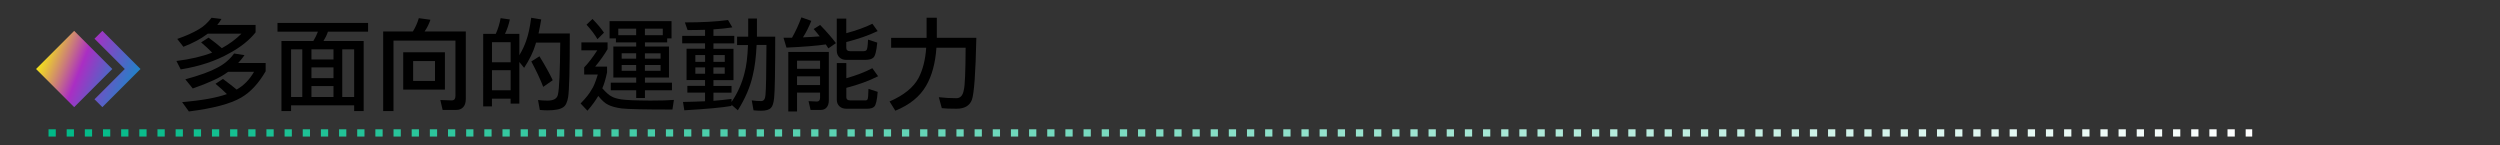 <?xml version="1.0" encoding="utf-8"?>
<!-- Generator: Adobe Illustrator 25.2.0, SVG Export Plug-In . SVG Version: 6.00 Build 0)  -->
<svg version="1.1" id="Layer_1" xmlns="http://www.w3.org/2000/svg" xmlns:xlink="http://www.w3.org/1999/xlink" x="0px" y="0px"
	 width="688.39px" height="40px" viewBox="0 0 688.39 40" style="enable-background:new 0 0 688.39 40;" xml:space="preserve">
<rect x="0" y="0" width="688.39" height="40" fill="#333333" stroke="none"/>
<style type="text/css">
	.st0{enable-background:new    ;}
	.st1{fill:#FFFFFF;}
	.st2{fill:url(#SVGID_1_);}
	.st3{fill:url(#SVGID_2_);}
	.st4{fill:none;stroke:url(#SVGID_3_);stroke-width:2;stroke-miterlimit:10;stroke-dasharray:2,3,2,3,2,3;}
	.st5{fill:url(#SVGID_4_);}
	.st6{fill:url(#SVGID_5_);}
	.st7{fill:none;stroke:url(#SVGID_6_);stroke-width:2;stroke-miterlimit:10;stroke-dasharray:2,3,2,3,2,3;}
	.st8{fill:url(#SVGID_7_);}
	.st9{fill:url(#SVGID_8_);}
	.st10{fill:none;stroke:url(#SVGID_9_);stroke-width:2;stroke-miterlimit:10;stroke-dasharray:2,3,2,3,2,3;}
	.st11{fill:url(#SVGID_10_);}
	.st12{fill:url(#SVGID_11_);}
	.st13{fill:none;stroke:url(#SVGID_12_);stroke-width:2;stroke-miterlimit:10;stroke-dasharray:2,3,2,3,2,3;}
	.st14{fill:url(#SVGID_13_);}
	.st15{fill:url(#SVGID_14_);}
	.st16{fill:none;stroke:url(#SVGID_15_);stroke-width:2;stroke-miterlimit:10;stroke-dasharray:2,3,2,3,2,3;}
	.st17{fill:url(#SVGID_16_);}
	.st18{fill:url(#SVGID_17_);}
	.st19{fill:none;stroke:url(#SVGID_18_);stroke-width:2;stroke-miterlimit:10;stroke-dasharray:2,3,2,3,2,3;}
	.st20{fill:url(#SVGID_19_);}
	.st21{fill:url(#SVGID_20_);}
	.st22{fill:none;stroke:url(#SVGID_21_);stroke-width:2;stroke-miterlimit:10;stroke-dasharray:2,3,2,3,2,3;}
	.st23{fill:url(#SVGID_22_);}
	.st24{fill:url(#SVGID_23_);}
	.st25{fill:none;stroke:url(#SVGID_24_);stroke-width:2;stroke-miterlimit:10;stroke-dasharray:2,3,2,3,2,3;}
	.st26{fill:url(#SVGID_25_);}
	.st27{fill:url(#SVGID_26_);}
	.st28{fill:none;stroke:url(#SVGID_27_);stroke-width:2;stroke-miterlimit:10;stroke-dasharray:2,3,2,3,2,3;}
	.st29{fill:#ABABAB;}
	.st30{fill:url(#SVGID_28_);}
	.st31{fill:url(#SVGID_29_);}
	.st32{fill:none;stroke:url(#SVGID_30_);stroke-width:2;stroke-miterlimit:10;stroke-dasharray:2,3,2,3,2,3;}
	.st33{fill:url(#SVGID_31_);}
	.st34{fill:url(#SVGID_32_);}
	.st35{fill:none;stroke:url(#SVGID_33_);stroke-width:2;stroke-miterlimit:10;stroke-dasharray:2,3,2,3,2,3;}
	.st36{fill:url(#SVGID_34_);}
	.st37{fill:url(#SVGID_35_);}
	.st38{fill:none;stroke:url(#SVGID_36_);stroke-width:2;stroke-miterlimit:10;stroke-dasharray:2,3,2,3,2,3;}
	.st39{fill:url(#SVGID_37_);}
	.st40{fill:url(#SVGID_38_);}
	.st41{fill:none;stroke:url(#SVGID_39_);stroke-width:2;stroke-miterlimit:10;stroke-dasharray:2,3,2,3,2,3;}
</style>
<g class="st0">
	<path d="M58.25,4.89l2.73,0.33c-0.35,0.6-0.73,1.15-1.15,1.64h10.55v2.05c-1.71,2.15-4.08,4.05-7.11,5.69
		c-3.79,2.17-8.29,3.67-13.51,4.51l-1.18-2.32c3.81-0.47,7.09-1.24,9.84-2.3c-0.84-0.88-1.85-1.81-3.04-2.82l2.05-1.31
		c1.5,1.11,2.72,2.08,3.66,2.9c2.02-1.11,3.83-2.44,5.41-3.99h-9.3c-0.13,0.09-0.23,0.16-0.3,0.22c-1.64,1.24-3.77,2.37-6.4,3.39
		l-1.7-2.16c2.37-0.82,4.35-1.7,5.93-2.65C56.02,7.35,57.18,6.29,58.25,4.89z M64.46,14.73l2.87,0.46c-0.57,0.8-1.15,1.52-1.75,2.16
		h7.57v2.27c-1.95,3.37-4.21,5.8-6.78,7.27c-2.92,1.7-7.7,2.96-14.36,3.8l-1.86-2.57c5.36-0.46,9.47-1.19,12.33-2.21
		c-0.89-0.89-1.94-1.84-3.14-2.84l2.05-1.34c1.5,1.11,2.75,2.09,3.77,2.93c1.97-1.11,3.56-2.74,4.79-4.89h-7.11
		c-0.11,0.07-0.21,0.14-0.3,0.19c-1.84,1.39-5,2.85-9.46,4.4l-2.05-2.52c3.94-1.08,6.85-2.13,8.75-3.17
		C61.72,17.69,63.27,16.37,64.46,14.73z"/>
	<path d="M76.41,6.31h24.94v2.41H90.3c-0.29,0.88-0.7,1.73-1.23,2.57h11.07v19.3h-2.62v-1.59H80.15v1.59H77.5v-19.3h8.78
		c0.51-0.84,0.93-1.7,1.26-2.57H76.41V6.31z M80.15,26.71h3.09V13.58h-3.09V26.71z M85.76,16.37h6.07v-2.79h-6.07V16.37z
		 M85.76,21.51h6.07v-2.95h-6.07V21.51z M85.76,26.71h6.07V23.7h-6.07V26.71z M94.24,26.71h3.28V13.58h-3.28V26.71z"/>
	<path d="M115.32,5l3.2,0.44c-0.38,1.15-0.92,2.22-1.61,3.23h11.35v18.57c0,1.04-0.25,1.81-0.77,2.32
		c-0.44,0.47-1.07,0.71-1.89,0.71h-3.72l-0.63-2.73l3.23,0.11c0.62-0.04,0.93-0.45,0.93-1.23V11.18h-17.06v19.41h-2.84V8.66h8.18
		C114.41,7.51,114.95,6.29,115.32,5z M111.03,14.4h11.48v10.28h-11.48V14.4z M119.78,22.28v-5.47h-6.02v5.47H119.78z"/>
	<path d="M137.85,5l2.54,0.36c-0.31,1.44-0.76,2.76-1.34,3.96h3.96v5.88c0.82-1.37,1.45-2.71,1.89-4.02
		c0.57-1.57,1.02-3.66,1.37-6.29l2.76,0.46c-0.25,1.46-0.5,2.74-0.74,3.86h8.61c0,9.86-0.16,15.71-0.46,17.53
		c-0.24,1.44-0.69,2.37-1.37,2.79c-0.78,0.56-2.22,0.85-4.32,0.85c-0.6,0-1.3-0.04-2.11-0.11l-0.49-2.73
		c0.86,0.11,1.73,0.16,2.62,0.16c1.71,0,2.67-0.57,2.87-1.72c0.35-1.46,0.56-6.21,0.63-14.25h-6.67c-0.05,0.2-0.11,0.38-0.16,0.55
		c-0.6,2.01-1.64,4.14-3.12,6.4l-1.31-1.61v11.46h-2.41v-1.37h-5.14v2.13h-2.41V9.32h3.47C137.14,7.95,137.58,6.51,137.85,5z
		 M135.47,17.14h5.14v-5.52h-5.14V17.14z M135.47,24.85h5.14v-5.52h-5.14V24.85z M148.54,15.5c1.57,2.55,2.79,4.75,3.66,6.59
		l-2.62,1.83c-0.78-2.04-1.88-4.38-3.28-7L148.54,15.5z"/>
	<path d="M160.08,11.67h7.22v1.86c-0.88,1.51-2.01,3.12-3.42,4.81h3.28v1.59c-0.4,1.9-0.84,3.35-1.31,4.38
		c1.06,1.2,1.92,1.96,2.6,2.27c0.6,0.35,1.49,0.61,2.65,0.79c1.35,0.2,4,0.31,7.96,0.33c2.92,0,5.09-0.06,6.51-0.19l-0.41,2.65
		c-7.66,0-12.32-0.1-14-0.3c-1.59-0.22-2.82-0.56-3.69-1.01c-0.82-0.37-1.73-1.18-2.73-2.43c-0.77,1.31-1.76,2.67-2.98,4.07l-1.89-2
		c1.44-1.46,2.45-2.73,3.04-3.83c0.49-0.66,1.06-2.03,1.7-4.13h-3.75v-1.97c1.15-1.18,2.35-2.75,3.61-4.7h-4.38V11.67z M163.14,5.22
		c1.26,1.28,2.32,2.53,3.17,3.77l-1.8,1.8c-0.69-1.22-1.7-2.55-3.01-3.99L163.14,5.22z M184.91,5.82v4.76h-1.2v1.09h-6.12v1.15h6.62
		v8.53h-6.62v1.42h7.44v2.08h-7.44v2.13h-2.41v-2.13h-7v-2.08h7v-1.42h-6.29v-8.53h6.29v-1.15h-5.58v-1.09h-1.75V5.82H184.91z
		 M170.25,9.7h4.92V7.9h-4.92V9.7z M171.18,16.15h3.99v-1.48h-3.99V16.15z M175.17,19.49V17.9h-3.99v1.59H175.17z M177.58,7.9v1.8
		h4.92V7.9H177.58z M177.58,14.68v1.48h4.32v-1.48H177.58z M181.9,19.49V17.9h-4.32v1.59H181.9z"/>
	<path d="M200.47,5.52l1.18,2.02c-1.51,0.24-3.25,0.42-5.2,0.55v1.78h5.74v2.08h-5.74v1.48h5.52v8.64h-5.52v1.59h4.98v1.86h-4.98
		v2.24c1.82-0.15,3.48-0.32,4.98-0.52v0.85c1.7-2.5,2.89-5.17,3.58-8.01c0.51-1.84,0.83-4.4,0.96-7.68h-3.01v-2.3h3.06
		c0-0.42,0-0.84,0-1.26V5.11h2.41v3.72c0,0.44,0,0.86,0,1.26h5.03c0,9.5-0.1,15.13-0.3,16.9c-0.15,1.38-0.43,2.28-0.85,2.68
		c-0.49,0.55-1.39,0.82-2.71,0.82c-0.6,0-1.3-0.04-2.11-0.11L207,27.64c0.86,0.13,1.72,0.19,2.6,0.19c0.71,0,1.1-0.56,1.18-1.67
		c0.15-1.42,0.24-6.02,0.27-13.78h-2.71c-0.15,3.28-0.5,6.09-1.07,8.42c-0.69,3.12-2.06,6.31-4.1,9.57l-1.75-1.53v0.33
		c-2.46,0.44-6.79,0.84-12.99,1.2l-0.36-2.3c2.17-0.04,4.19-0.1,6.07-0.19v-2.38h-4.87v-1.86h4.87v-1.59h-5.09v-8.64h5.09v-1.48
		h-6.29V9.87h6.29V8.2c-1.5,0.05-3.1,0.08-4.81,0.08l-0.74-2.11C193.27,6.17,197.22,5.96,200.47,5.52z M191.47,17.03h2.68v-1.86
		h-2.68V17.03z M194.15,20.31v-1.75h-2.68v1.75H194.15z M196.45,15.17v1.86h3.12v-1.86H196.45z M199.56,20.31v-1.75h-3.12v1.75
		H199.56z"/>
	<path d="M220.67,4.78l2.73,0.96c-0.69,1.73-1.46,3.25-2.3,4.54c1.8-0.07,3.34-0.16,4.62-0.27c-0.51-0.66-1.07-1.33-1.67-2.02
		l1.78-1.12c1.86,1.93,3.31,3.6,4.35,5l-2.08,1.45c-0.22-0.35-0.46-0.71-0.71-1.09c-2.46,0.37-6.07,0.66-10.83,0.88l-0.82-2.73h2.35
		C219.07,8.66,219.93,6.8,220.67,4.78z M223.19,30.26l-0.55-2.41l2.35,0.11c0.55-0.04,0.82-0.39,0.82-1.07v-1.39h-6.34v5.2h-2.41
		V14.3h11.16v13.32c0,0.89-0.22,1.57-0.66,2.02c-0.36,0.42-0.89,0.63-1.59,0.63H223.19z M219.47,18.94h6.34V16.7h-6.34V18.94z
		 M219.47,23.43h6.34v-2.41h-6.34V23.43z M237.82,14.08c0.36,0,0.63-0.1,0.79-0.3c0.2-0.2,0.34-1.16,0.41-2.87l2.54,0.82
		c-0.22,2.33-0.57,3.71-1.07,4.13c-0.42,0.42-1.19,0.63-2.32,0.63h-5.11c-0.8,0-1.44-0.23-1.91-0.68c-0.49-0.47-0.74-1.1-0.74-1.89
		v-8.8h2.62v4.02c2.84-0.77,5.24-1.63,7.19-2.6l1.45,2.02c-2.48,1.19-5.36,2.19-8.64,3.01v1.59c0,0.62,0.35,0.93,1.04,0.93H237.82z
		 M238.37,27.64c0.24,0,0.41-0.1,0.52-0.3c0.13-0.2,0.21-1.16,0.25-2.87l2.54,0.82c-0.18,2.28-0.49,3.63-0.93,4.05
		c-0.36,0.4-1.04,0.6-2.02,0.6h-5.66c-0.8,0-1.44-0.22-1.91-0.66c-0.49-0.46-0.74-1.06-0.74-1.8V17.36h2.62v4.18
		c2.83-0.8,5.21-1.72,7.16-2.76l1.59,2.21c-2.52,1.28-5.43,2.34-8.75,3.2v2.57c0,0.58,0.35,0.88,1.04,0.88H238.37z"/>
	<path d="M263.38,29.94c-1.9,0-3.25-0.05-4.05-0.16l-0.82-3.01c1.6,0.18,3.22,0.27,4.84,0.27c1.11,0,1.8-0.78,2.05-2.32
		c0.29-1.04,0.46-4.89,0.49-11.57h-8.04c-0.29,4.23-1.24,7.72-2.84,10.47c-1.73,2.99-4.56,5.28-8.48,6.86l-1.59-2.54
		c3.92-1.7,6.58-3.85,7.98-6.45c1.18-2.26,1.89-5.04,2.11-8.34h-9.65v-2.73h9.76V4.89h2.82v5.52h10.88
		c-0.2,9.7-0.61,15.39-1.23,17.09C266.99,29.12,265.57,29.94,263.38,29.94z"/>
</g>
<g>
	<g>
		<g id="XMLID_4_">
			<g>
				<linearGradient id="SVGID_1_" gradientUnits="userSpaceOnUse" x1="-8.943" y1="7.251" x2="42.722" y2="27.917">
					<stop  offset="5.618000e-03" style="stop-color:#FF2727"/>
					<stop  offset="0.352" style="stop-color:#FFFF00"/>
					<stop  offset="0.381" style="stop-color:#F8EE10"/>
					<stop  offset="0.439" style="stop-color:#E6C13A"/>
					<stop  offset="0.518" style="stop-color:#C9797D"/>
					<stop  offset="0.596" style="stop-color:#AA2EC3"/>
					<stop  offset="0.737" style="stop-color:#4F66C6"/>
					<stop  offset="0.854" style="stop-color:#0097C9"/>
					<stop  offset="1" style="stop-color:#FFFF00"/>
				</linearGradient>
				<polygon class="st2" points="30.93,19 20.43,29.5 9.93,19 20.43,8.5 				"/>
				<linearGradient id="SVGID_2_" gradientUnits="userSpaceOnUse" x1="-7.874" y1="4.578" x2="43.792" y2="25.244">
					<stop  offset="5.618000e-03" style="stop-color:#FF2727"/>
					<stop  offset="0.213" style="stop-color:#FFFF00"/>
					<stop  offset="0.258" style="stop-color:#F8EE10"/>
					<stop  offset="0.349" style="stop-color:#E6C13A"/>
					<stop  offset="0.474" style="stop-color:#C9797D"/>
					<stop  offset="0.596" style="stop-color:#AA2EC3"/>
					<stop  offset="0.78" style="stop-color:#4F66C6"/>
					<stop  offset="0.933" style="stop-color:#0097C9"/>
					<stop  offset="1" style="stop-color:#FFFF00"/>
				</linearGradient>
				<polygon class="st3" points="28.18,8.5 26.02,10.66 34.36,19 26.02,27.34 28.18,29.5 38.68,19 				"/>
			</g>
		</g>
	</g>
</g>
<g>
	<g>
		<linearGradient id="SVGID_3_" gradientUnits="userSpaceOnUse" x1="13.362" y1="36.605" x2="620.162" y2="36.605">
			<stop  offset="0" style="stop-color:#00B987"/>
			<stop  offset="1" style="stop-color:#FFFFFF"/>
		</linearGradient>
		<line class="st4" x1="13.36" y1="36.6" x2="620.16" y2="36.6"/>
	</g>
</g>
</svg>
